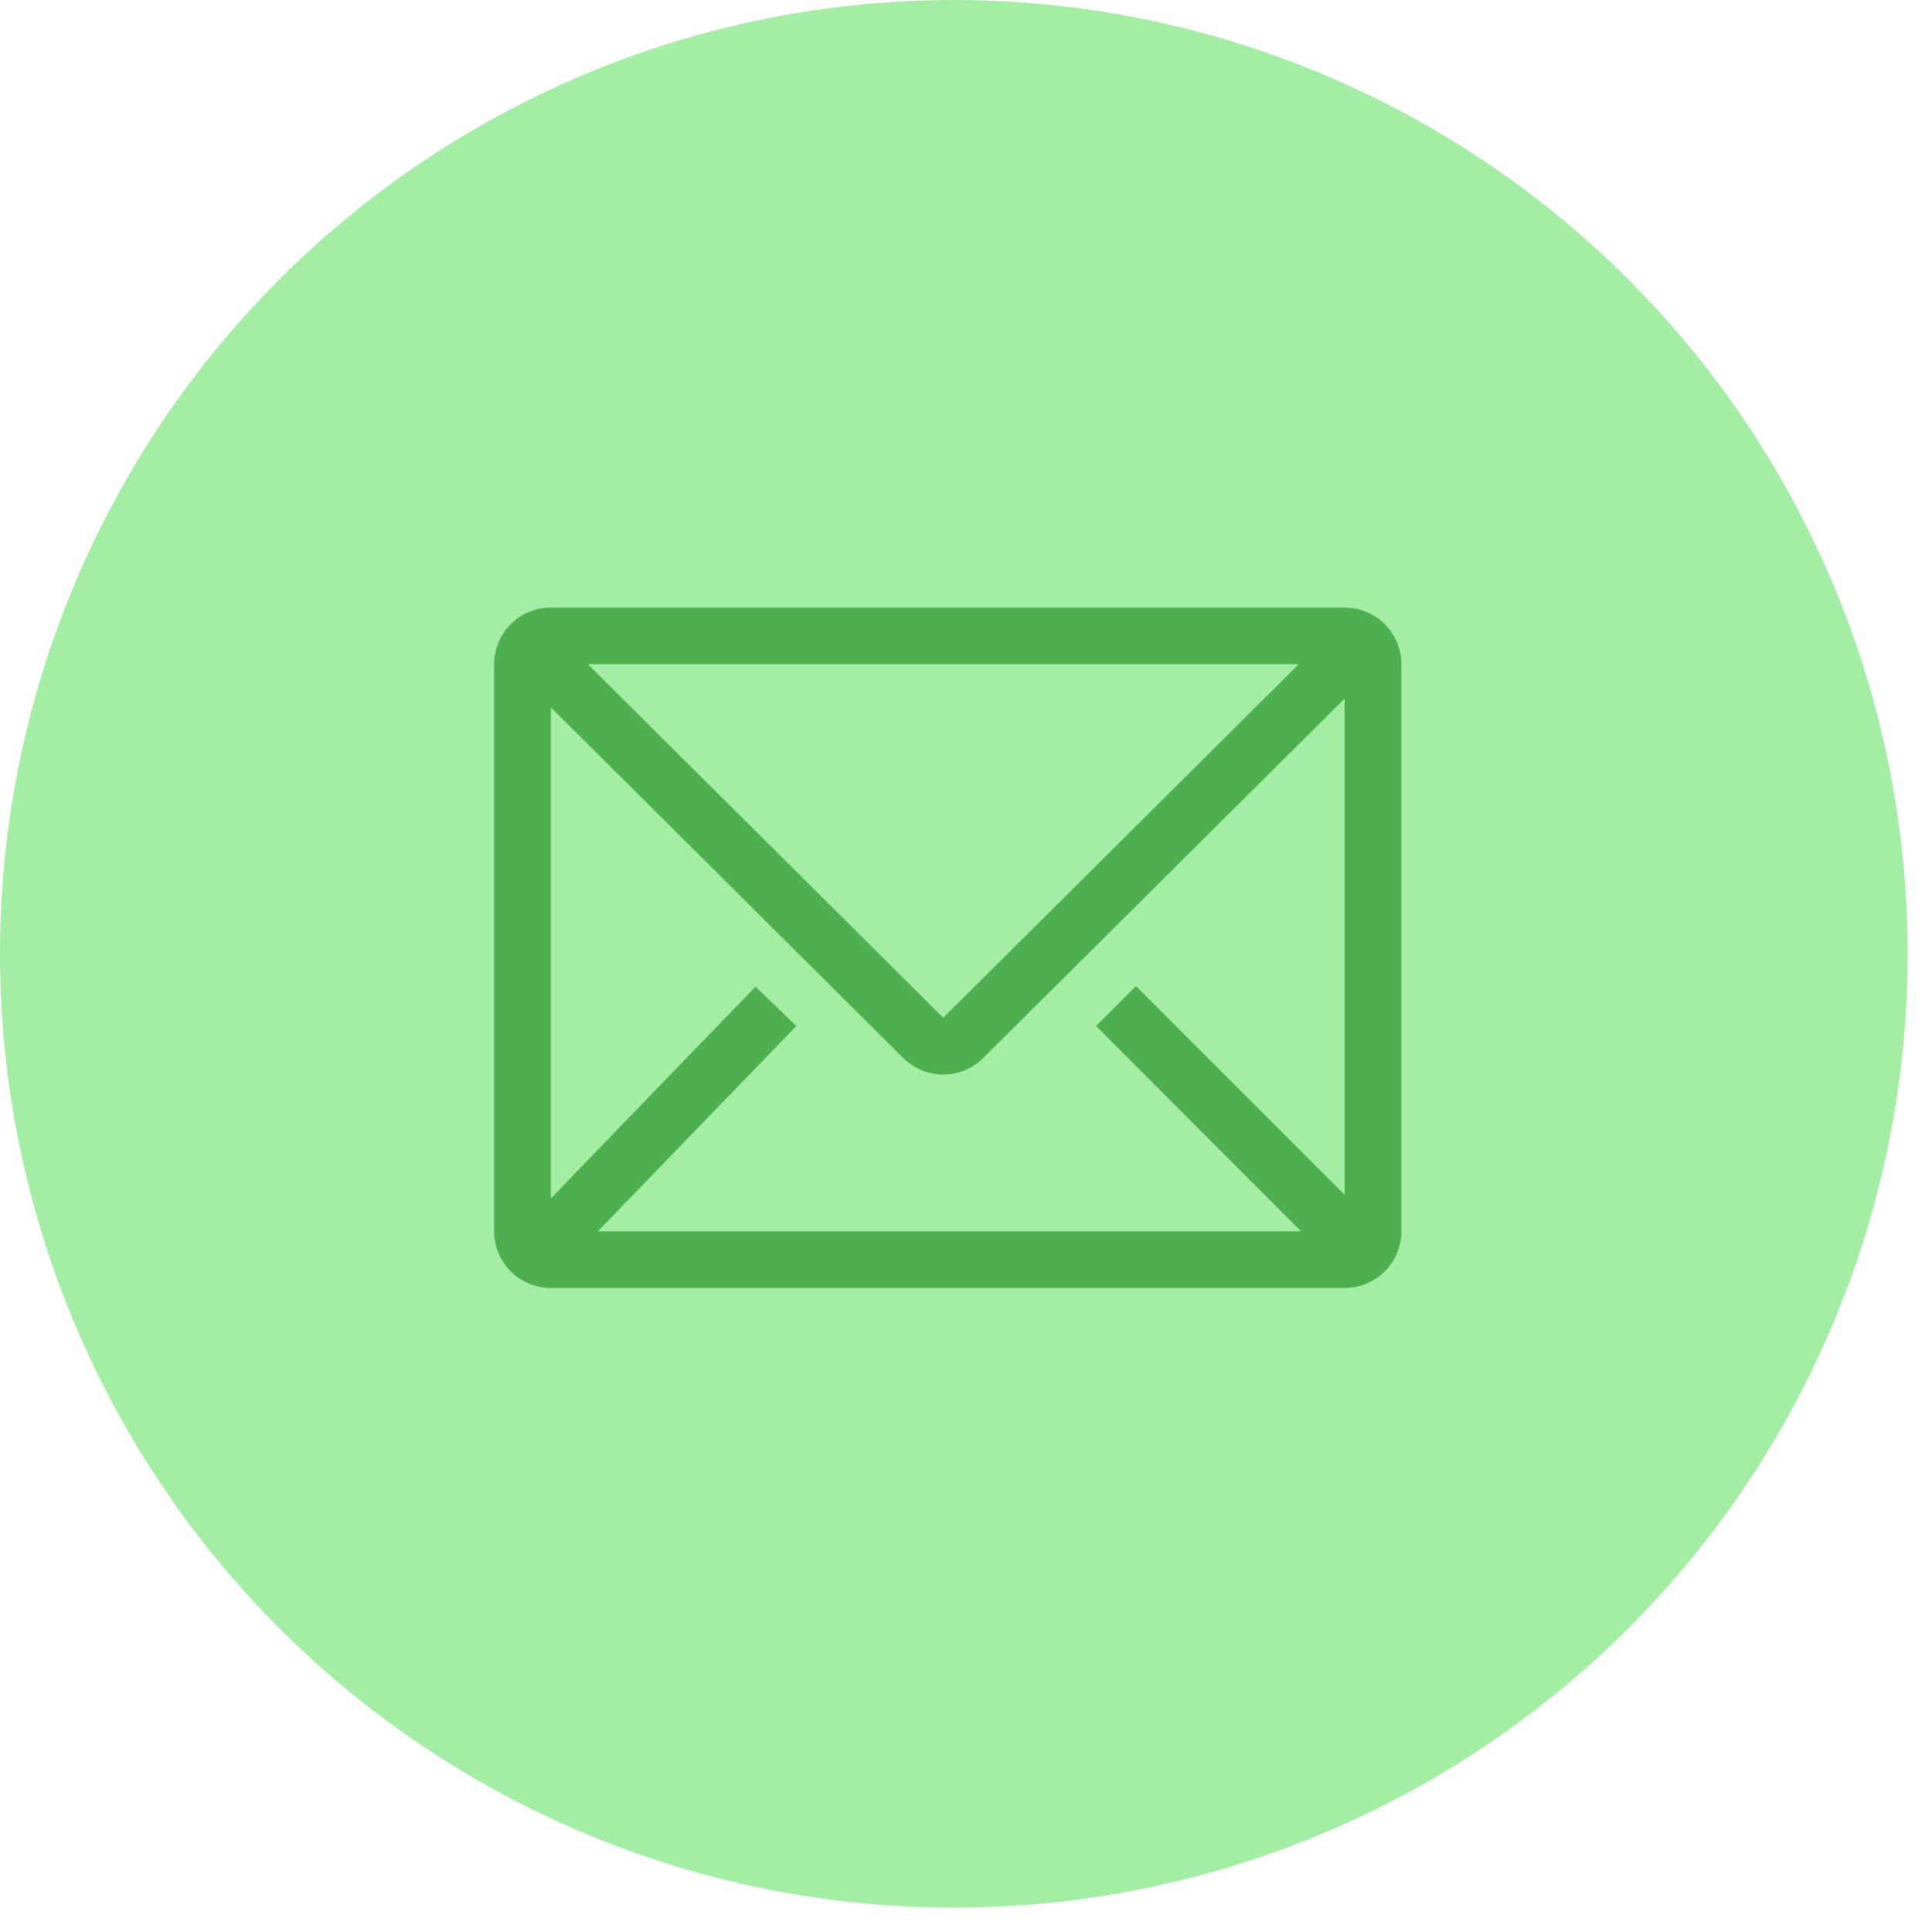 <svg width="53" height="53" viewBox="0 0 53 53" fill="none" xmlns="http://www.w3.org/2000/svg">
<circle cx="26.166" cy="26.166" r="26.166" fill="#A4EDA4"/>
<g clip-path="url(#clip0_300_1170)">
<path d="M36.888 16.667H15.11C14.698 16.667 14.302 16.831 14.01 17.122C13.719 17.414 13.555 17.81 13.555 18.222V33.778C13.555 34.19 13.719 34.586 14.01 34.878C14.302 35.169 14.698 35.333 15.11 35.333H36.888C37.301 35.333 37.696 35.169 37.988 34.878C38.28 34.586 38.444 34.19 38.444 33.778V18.222C38.444 17.81 38.28 17.414 37.988 17.122C37.696 16.831 37.301 16.667 36.888 16.667ZM35.69 33.778H16.401L21.846 28.147L20.726 27.066L15.11 32.876V19.404L24.778 29.026C25.07 29.315 25.464 29.478 25.875 29.478C26.286 29.478 26.68 29.315 26.971 29.026L36.888 19.163V32.775L31.164 27.05L30.067 28.147L35.69 33.778ZM16.129 18.222H35.628L25.875 27.921L16.129 18.222Z" fill="#4EAF4E"/>
</g>
<defs>
<clipPath id="clip0_300_1170">
<rect width="28" height="28" fill="white" transform="translate(12 12)"/>
</clipPath>
</defs>
</svg>
